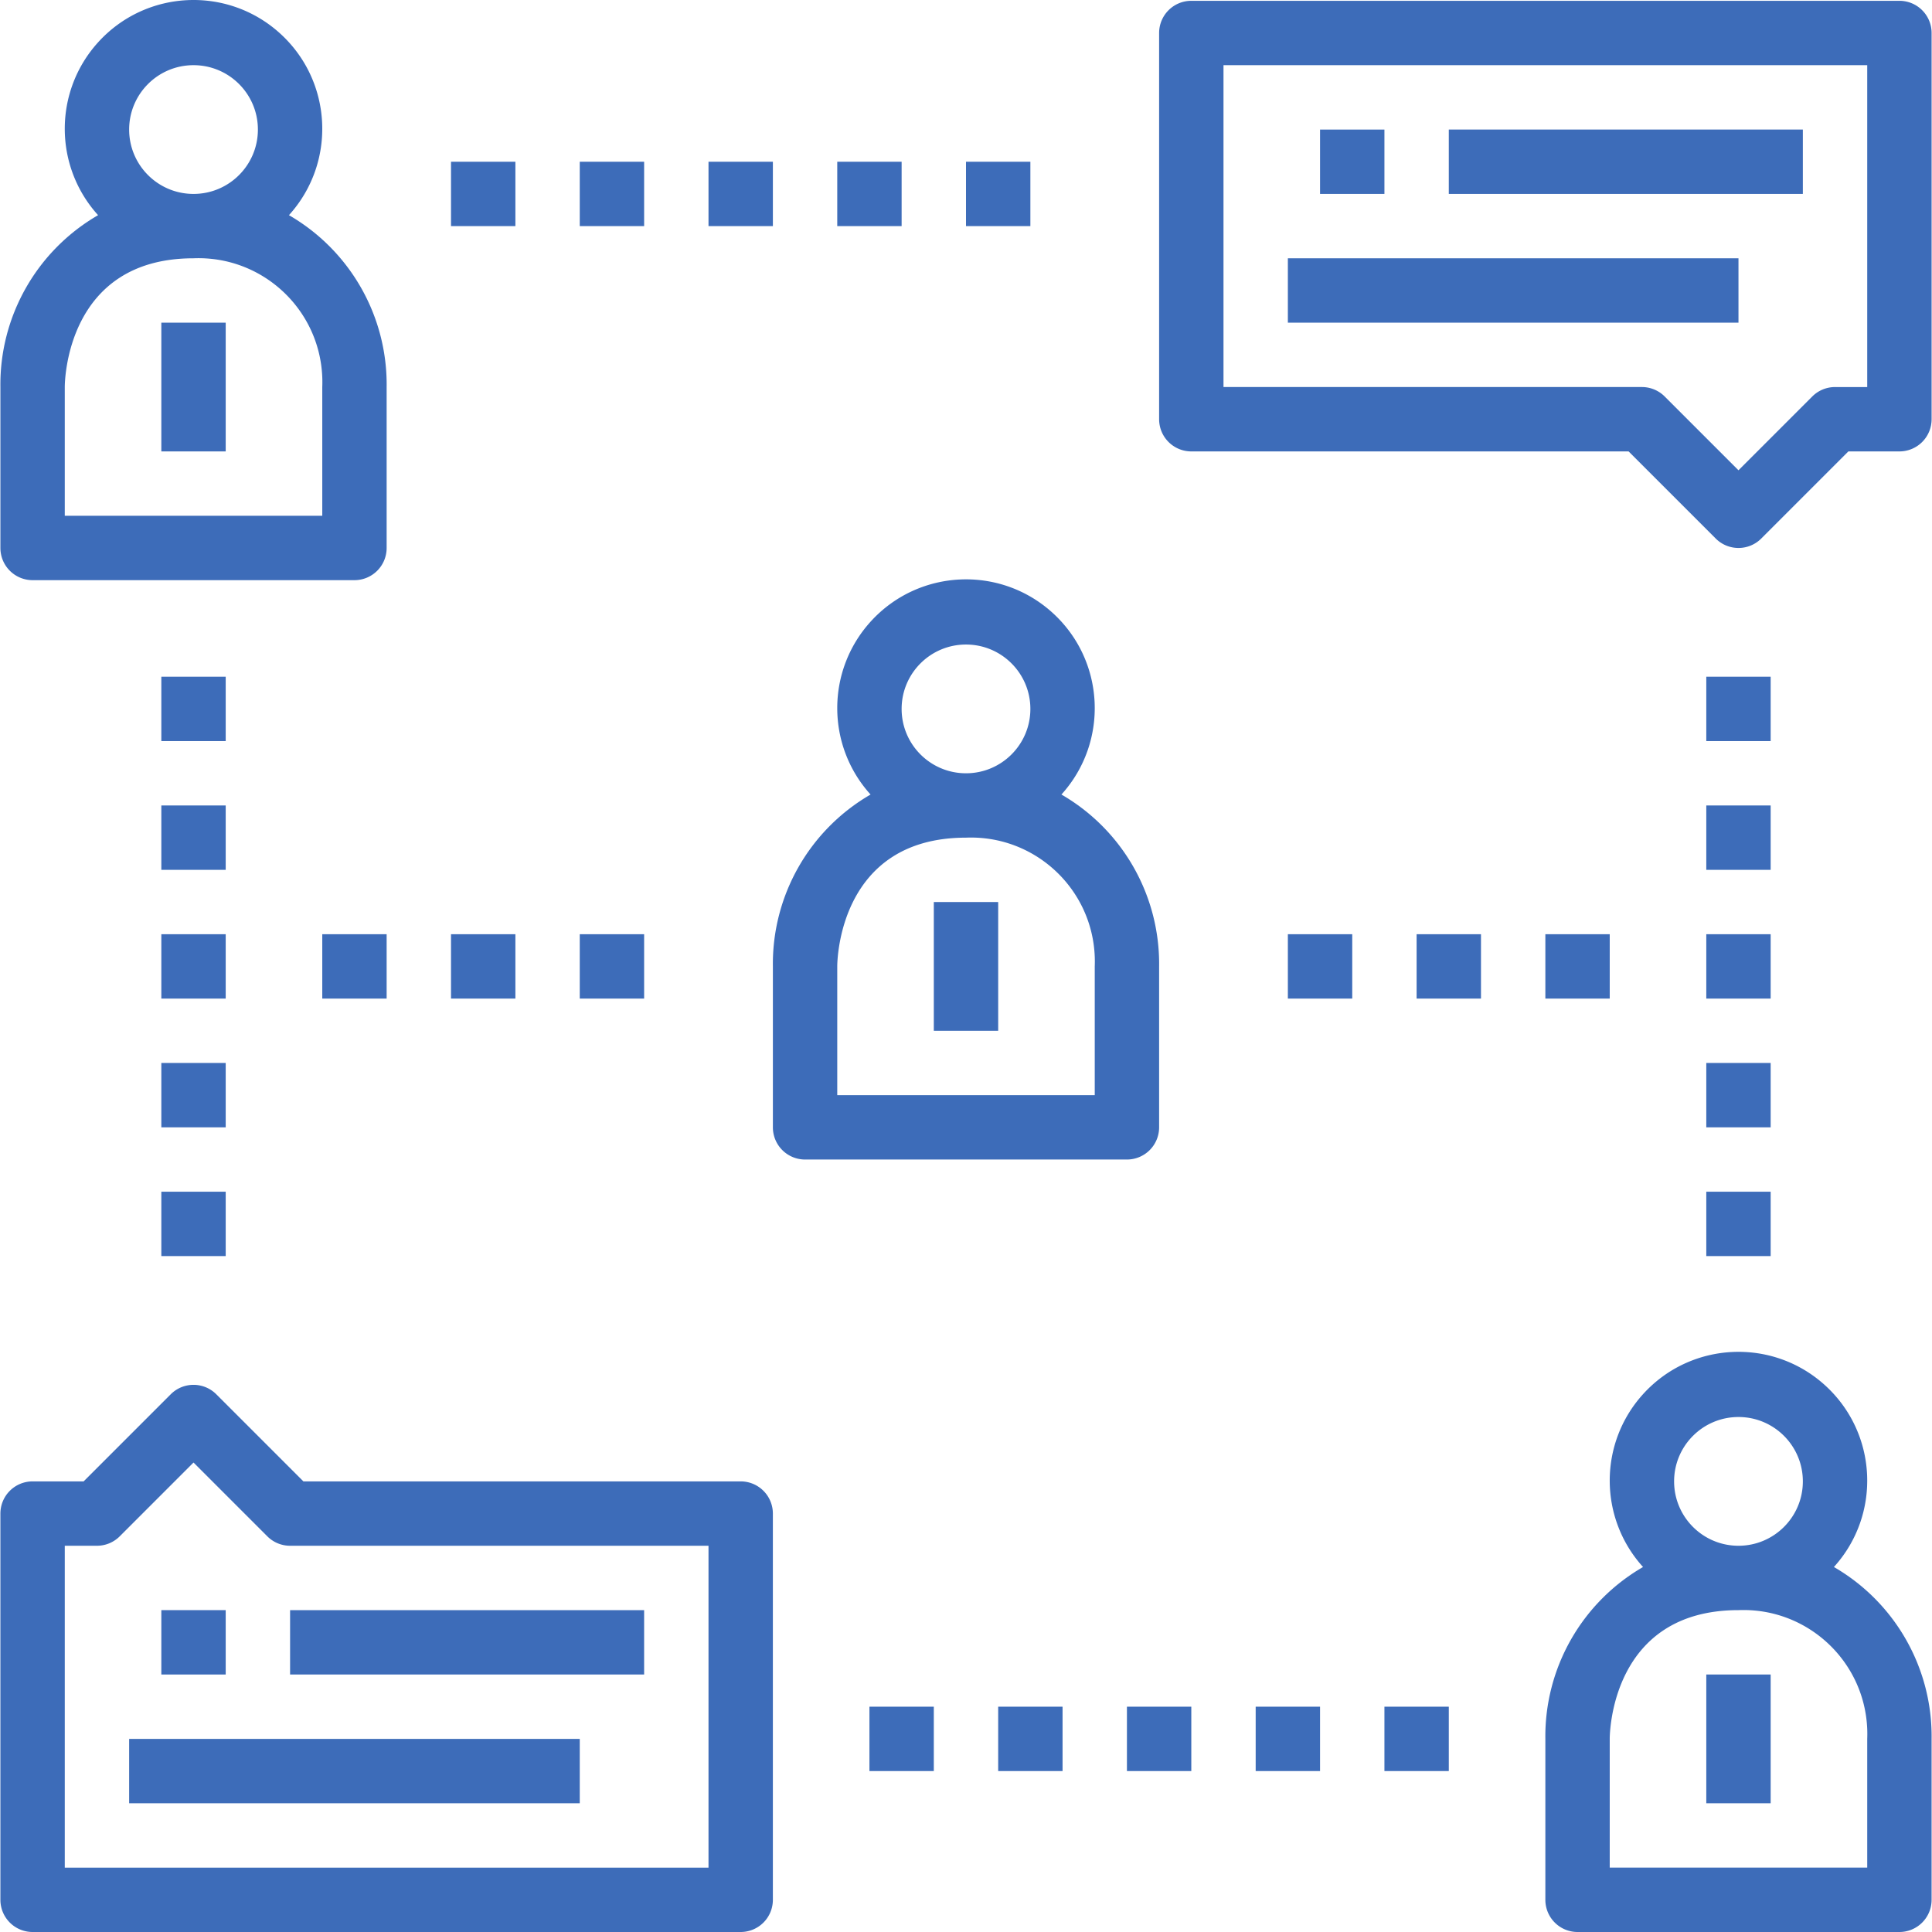 <svg viewBox="0 0 480.2 480.2" xmlns="http://www.w3.org/2000/svg" fill="#3d6cb9"><path d="M71.82 53.48c11.863-13.1 10.859-33.337-2.241-45.199-13.1-11.863-33.337-10.86-45.199 2.241-11.04 12.192-11.04 30.767 0 42.959A48.612 48.612 0 0 0 .1 96.2v40a8 8 0 0 0 8 8h80a8 8 0 0 0 8-8v-40a48.615 48.615 0 0 0-24.28-42.72zM48.1 16.2c8.837 0 16 7.163 16 16s-7.163 16-16 16-16-7.163-16-16 7.163-16 16-16zm32 80v32h-64v-32c0-1.304.368-32 32-32 16.997-.676 31.324 12.554 32 29.551a31.25 31.25 0 0 1 0 2.449z"/><path d="M40.1 80.2h16v32h-16zM455.82 389.48c11.863-13.1 10.859-33.337-2.241-45.199-13.1-11.863-33.337-10.859-45.199 2.241-11.04 12.192-11.04 30.767 0 42.959a48.616 48.616 0 0 0-24.28 42.72v40a8 8 0 0 0 8 8h80a8 8 0 0 0 8-8v-40a48.616 48.616 0 0 0-24.28-42.721zM432.1 352.2c8.837 0 16 7.163 16 16s-7.163 16-16 16-16-7.163-16-16 7.163-16 16-16zm32 80v32h-64v-32c0-1.304.368-32 32-32 16.997-.676 31.324 12.554 32 29.551a31.25 31.25 0 0 1 0 2.449z"/><path d="M424.1 416.2h16v32h-16zM263.82 197.48c11.863-13.1 10.859-33.337-2.241-45.199-13.1-11.863-33.337-10.86-45.199 2.241-11.04 12.192-11.04 30.767 0 42.959a48.616 48.616 0 0 0-24.28 42.72v40a8 8 0 0 0 8 8h80a8 8 0 0 0 8-8v-40a48.616 48.616 0 0 0-24.28-42.721zM240.1 160.2c8.837 0 16 7.163 16 16s-7.163 16-16 16-16-7.163-16-16 7.163-16 16-16zm32 80v32h-64v-32c0-1.304.368-32 32-32 16.997-.676 31.324 12.554 32 29.551a31.25 31.25 0 0 1 0 2.449z"/><path d="M232.1 224.2h16v32h-16zM320.1 64.2h112v16h-112zM360.1 32.2h88v16h-88z"/><path d="M472.1.2h-176a8 8 0 0 0-8 8v96a8 8 0 0 0 8 8h108.69l21.656 21.656a8 8 0 0 0 11.312 0l21.656-21.656h12.688a8 8 0 0 0 8-8v-96a8 8 0 0 0-8-8zm-8 96h-8a8 8 0 0 0-5.656 2.344L432.1 116.888l-18.344-18.344A8 8 0 0 0 408.1 96.2h-104v-80h160v80zM32.1 432.2h112v16h-112zM72.1 400.2h88v16h-88z"/><path d="M184.1 368.2H75.41l-21.656-21.656a8 8 0 0 0-11.312 0L20.786 368.2H8.098a8 8 0 0 0-8 8v96a8 8 0 0 0 8 8h176a8 8 0 0 0 8-8v-96a8 8 0 0 0-8-8zm-8 96h-160v-80h8a8 8 0 0 0 5.656-2.344L48.1 363.512l18.344 18.344A8 8 0 0 0 72.1 384.2h104v80zM328.1 32.2h16v16h-16z"/><path d="M40.1 400.2h16v16h-16zM216.1 424.2h16v16h-16zM248.1 424.2h16v16h-16zM280.1 424.2h16v16h-16zM312.1 424.2h16v16h-16zM344.1 424.2h16v16h-16zM424.1 296.2h16v16h-16zM424.1 264.2h16v16h-16zM424.1 232.2h16v16h-16zM424.1 200.2h16v16h-16zM424.1 168.2h16v16h-16zM40.1 296.2h16v16h-16zM40.1 264.2h16v16h-16zM40.1 232.2h16v16h-16zM80.1 232.2h16v16h-16zM112.1 232.2h16v16h-16zM144.1 232.2h16v16h-16zM320.1 232.2h16v16h-16zM352.1 232.2h16v16h-16zM384.1 232.2h16v16h-16zM40.1 200.2h16v16h-16zM40.1 168.2h16v16h-16zM112.1 40.2h16v16h-16zM144.1 40.2h16v16h-16zM176.1 40.2h16v16h-16zM208.1 40.2h16v16h-16zM240.1 40.2h16v16h-16z"/></svg>